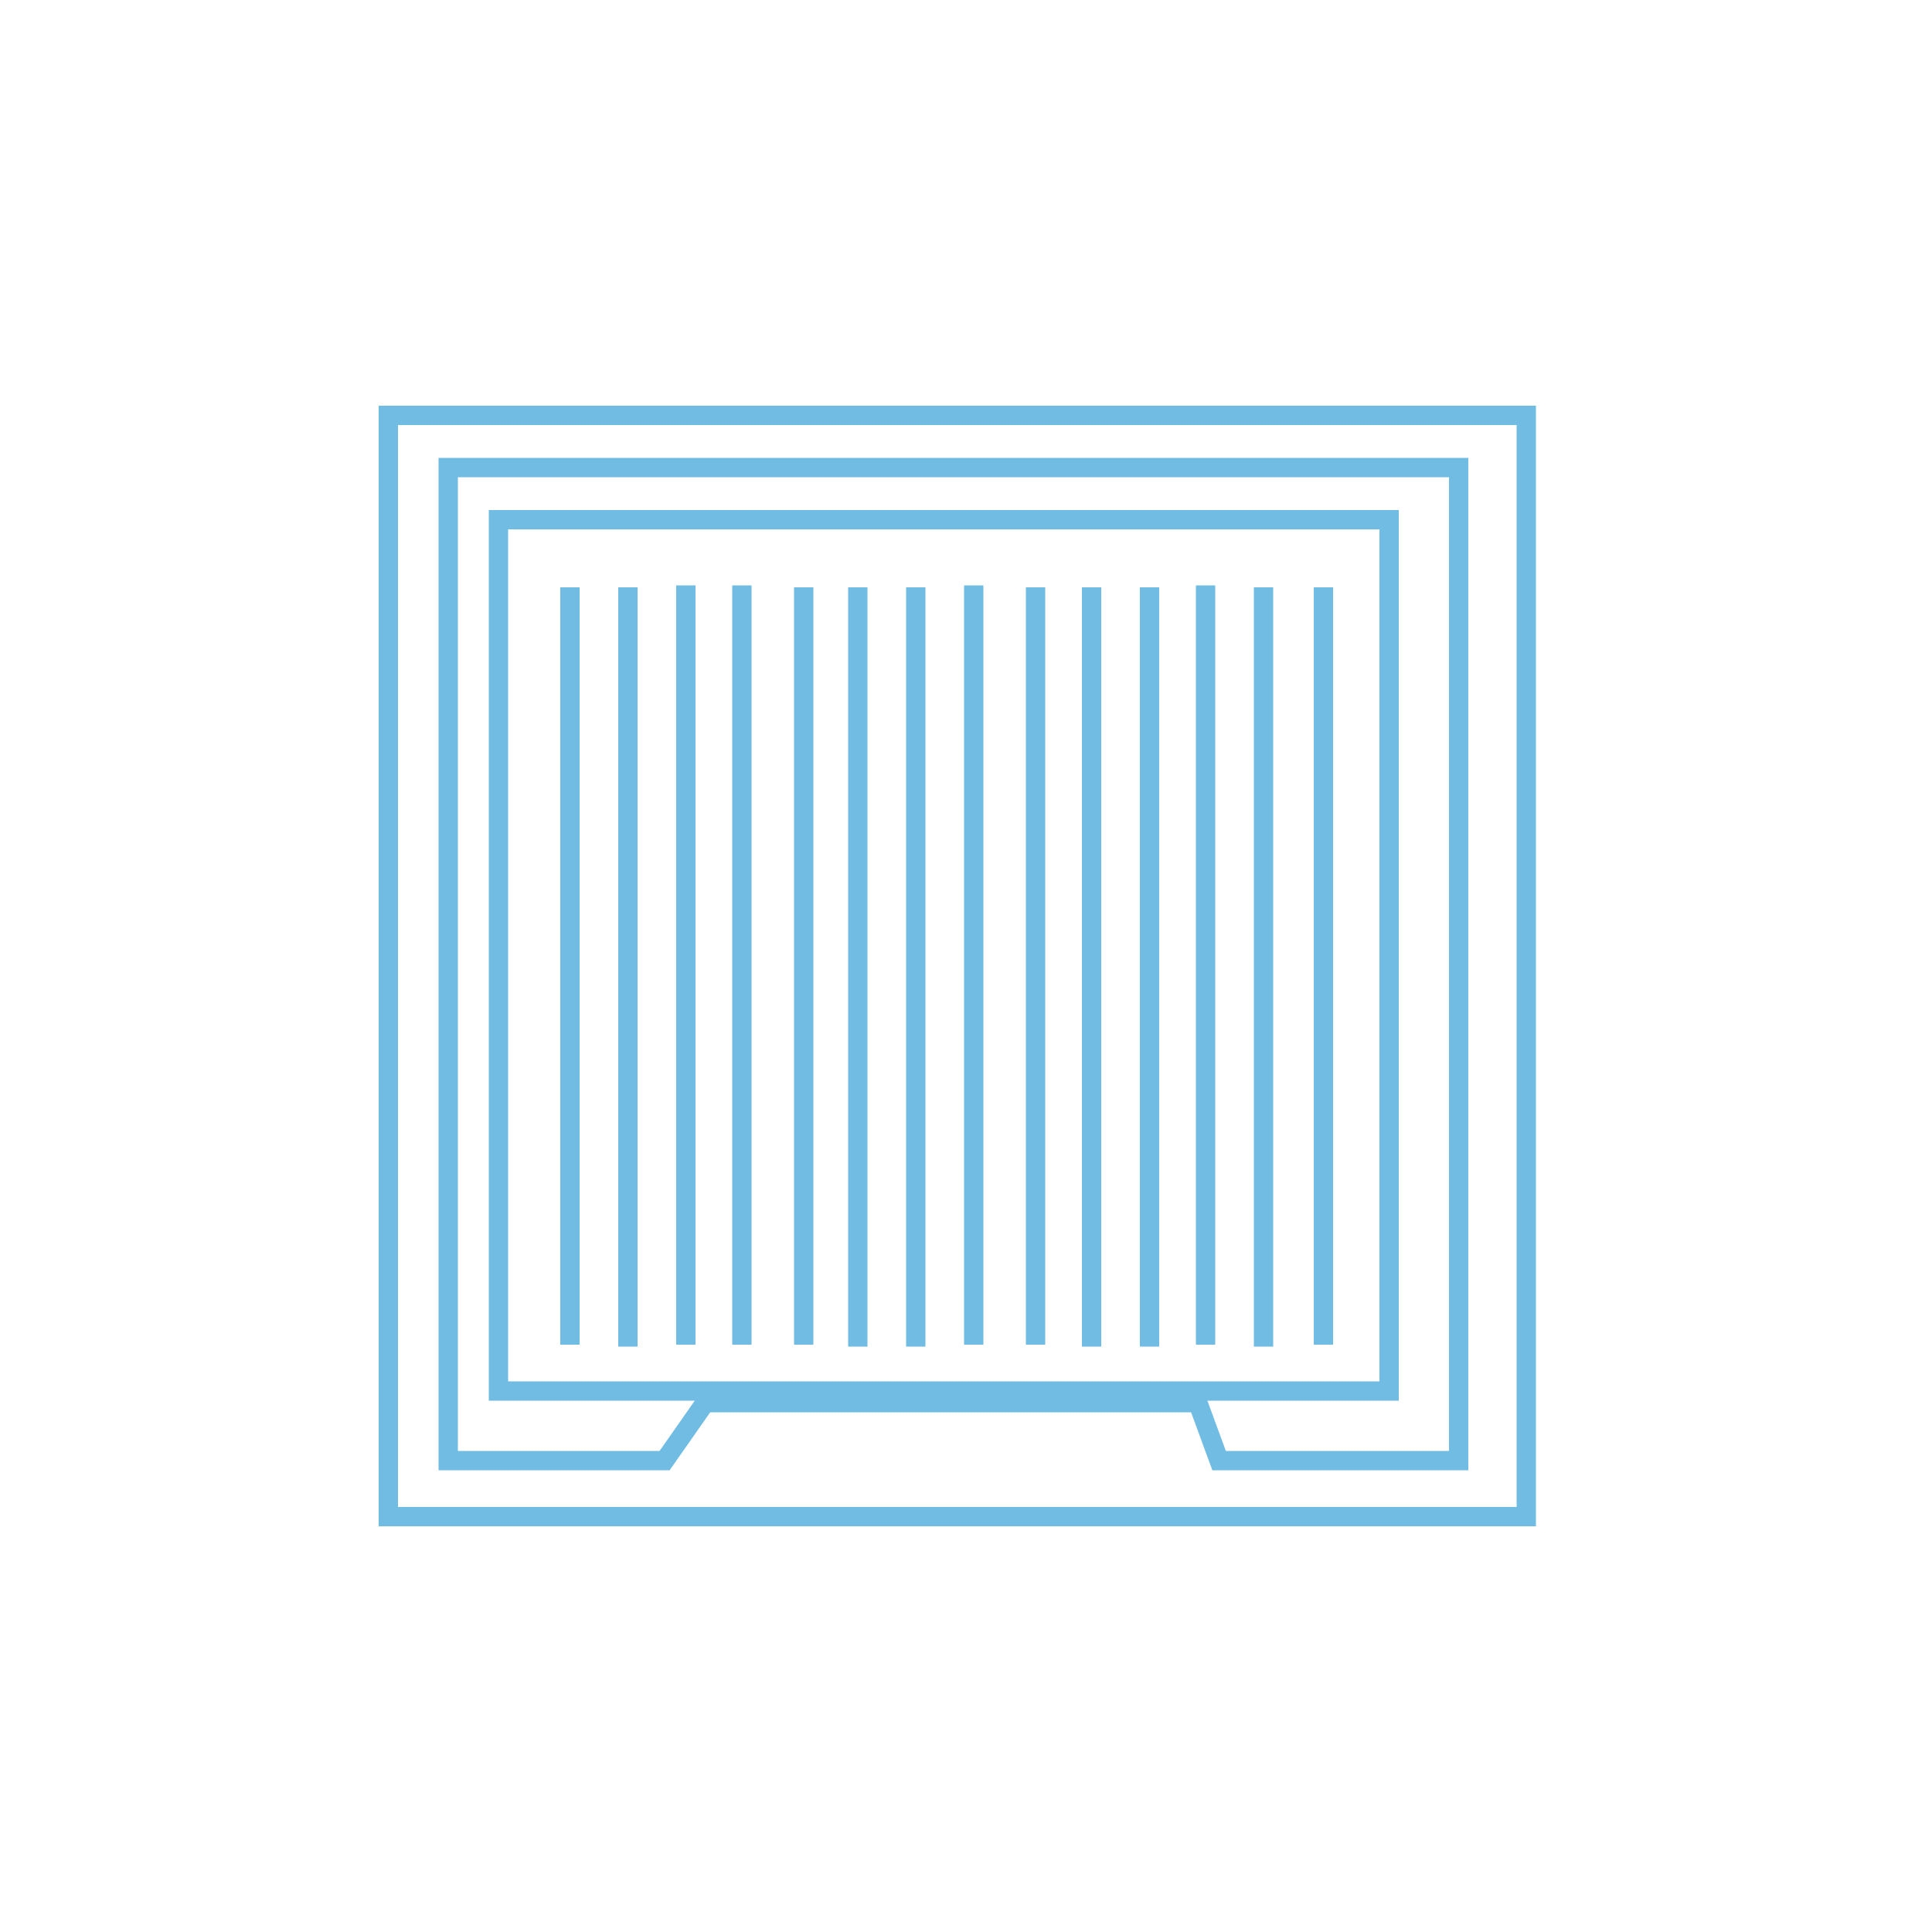 <?xml version="1.0" encoding="utf-8"?>
<!-- Generator: Adobe Illustrator 18.0.0, SVG Export Plug-In . SVG Version: 6.00 Build 0)  -->
<!DOCTYPE svg PUBLIC "-//W3C//DTD SVG 1.1//EN" "http://www.w3.org/Graphics/SVG/1.1/DTD/svg11.dtd">
<svg version="1.1" id="Layer_1" xmlns="http://www.w3.org/2000/svg" xmlns:xlink="http://www.w3.org/1999/xlink" x="0px" y="0px"
	 viewBox="0 0 100 100" enable-background="new 0 0 100 100" xml:space="preserve">
<polygon fill="none" stroke="#70bce2" stroke-miterlimit="10" points="23,21.5 76.2,21.5 79,21.5 79,78.5 20.1,78.5 20.1,21.5 "/>
<polygon fill="none" stroke="#70bce2" stroke-miterlimit="10" points="23.2,24.2 75.5,24.2 75.5,75.6 63.1,75.6 62,72.6 36.5,72.6 
	34.4,75.6 23.2,75.6 "/>
<polygon fill="none" stroke="#70bce2" stroke-miterlimit="10" points="25.8,26.9 71.9,26.9 71.9,71.4 71.9,72 61.2,72 25.8,72 "/>
<line fill="none" stroke="#70bce2" stroke-miterlimit="10" x1="29.5" y1="30.4" x2="29.5" y2="69.6"/>
<line fill="none" stroke="#70bce2" stroke-miterlimit="10" x1="32.5" y1="30.4" x2="32.5" y2="69.7"/>
<line fill="none" stroke="#70bce2" stroke-miterlimit="10" x1="35.5" y1="30.3" x2="35.5" y2="69.6"/>
<line fill="none" stroke="#70bce2" stroke-miterlimit="10" x1="38.4" y1="30.3" x2="38.4" y2="69.6"/>
<line fill="none" stroke="#70bce2" stroke-miterlimit="10" x1="41.6" y1="30.4" x2="41.6" y2="69.6"/>
<line fill="none" stroke="#70bce2" stroke-miterlimit="10" x1="44.4" y1="30.4" x2="44.4" y2="69.7"/>
<line fill="none" stroke="#70bce2" stroke-miterlimit="10" x1="47.4" y1="30.4" x2="47.4" y2="69.7"/>
<line fill="none" stroke="#70bce2" stroke-miterlimit="10" x1="50.4" y1="30.3" x2="50.4" y2="69.6"/>
<line fill="none" stroke="#70bce2" stroke-miterlimit="10" x1="53.6" y1="30.4" x2="53.6" y2="69.6"/>
<line fill="none" stroke="#70bce2" stroke-miterlimit="10" x1="56.5" y1="30.4" x2="56.5" y2="69.7"/>
<line fill="none" stroke="#70bce2" stroke-miterlimit="10" x1="59.5" y1="30.4" x2="59.5" y2="69.7"/>
<line fill="none" stroke="#70bce2" stroke-miterlimit="10" x1="62.4" y1="30.3" x2="62.4" y2="69.6"/>
<line fill="none" stroke="#70bce2" stroke-miterlimit="10" x1="65.4" y1="30.4" x2="65.4" y2="69.7"/>
<line fill="none" stroke="#70bce2" stroke-miterlimit="10" x1="68.5" y1="30.4" x2="68.5" y2="69.6"/>
</svg>

